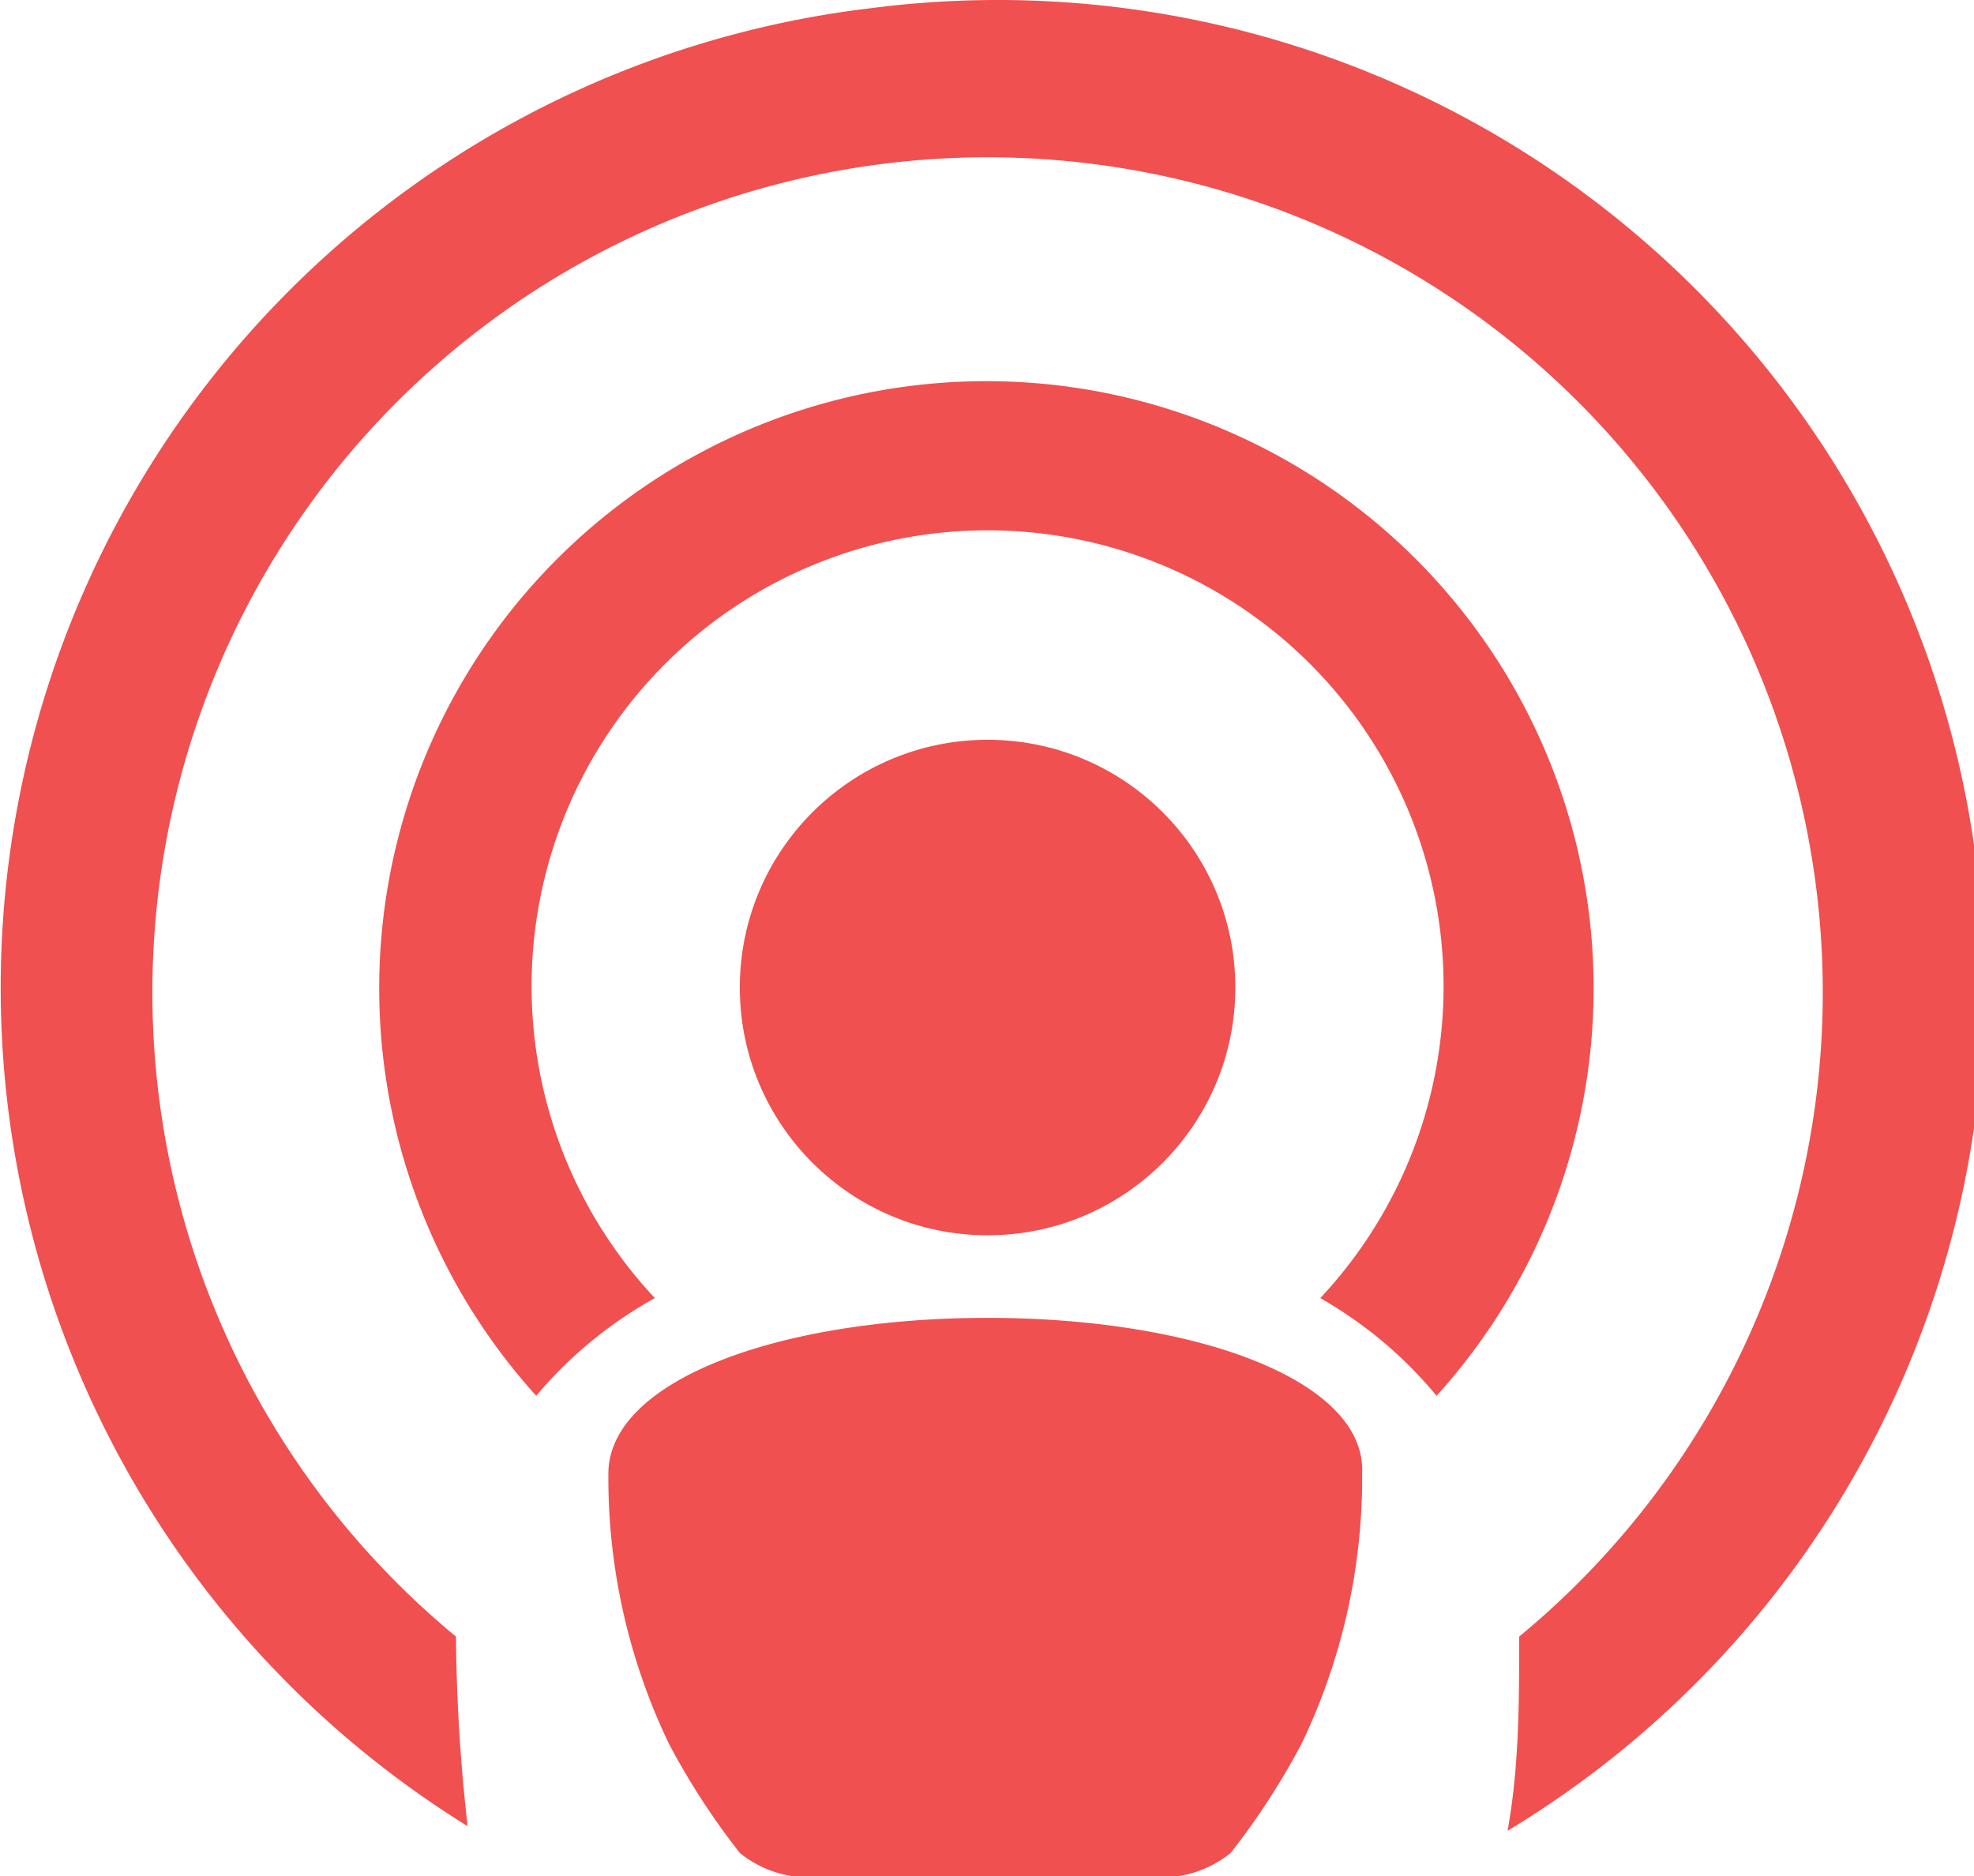 <svg id="Layer_95" data-name="Layer 95" xmlns="http://www.w3.org/2000/svg" viewBox="0 0 16.97 16.13">
  <title>icon for wall</title>
  <g>
    <path d="M10,13.26c-1.8,0-3.26.54-3.26,1.34a5.28,5.28,0,0,0,.52,2.32,6.24,6.24,0,0,0,.61.94.94.94,0,0,0,.61.21h3a.94.94,0,0,0,.61-.21,6.24,6.24,0,0,0,.61-.94,5.28,5.28,0,0,0,.52-2.32C13.26,13.8,11.8,13.26,10,13.26Z" transform="translate(-1.51 -1.93)" style="fill: #f05050"/>
    <circle cx="8.49" cy="8.49" r="2.13" style="fill: #f05050"/>
    <path d="M9,2A8.48,8.48,0,0,0,5.53,17.63,15.43,15.43,0,0,1,5.43,16a7.18,7.18,0,1,1,9.14,0c0,.56,0,1.12-.1,1.67A8.48,8.48,0,0,0,9,2Z" transform="translate(-1.51 -1.93)" style="fill: #f05050"/>
    <path d="M7.14,13.09a3.92,3.92,0,1,1,5.72,0,3.62,3.62,0,0,1,1,.84,5.22,5.22,0,1,0-7.74,0A3.62,3.62,0,0,1,7.14,13.09Z" transform="translate(-1.51 -1.93)" style="fill: #f05050"/>
  </g>
</svg>

